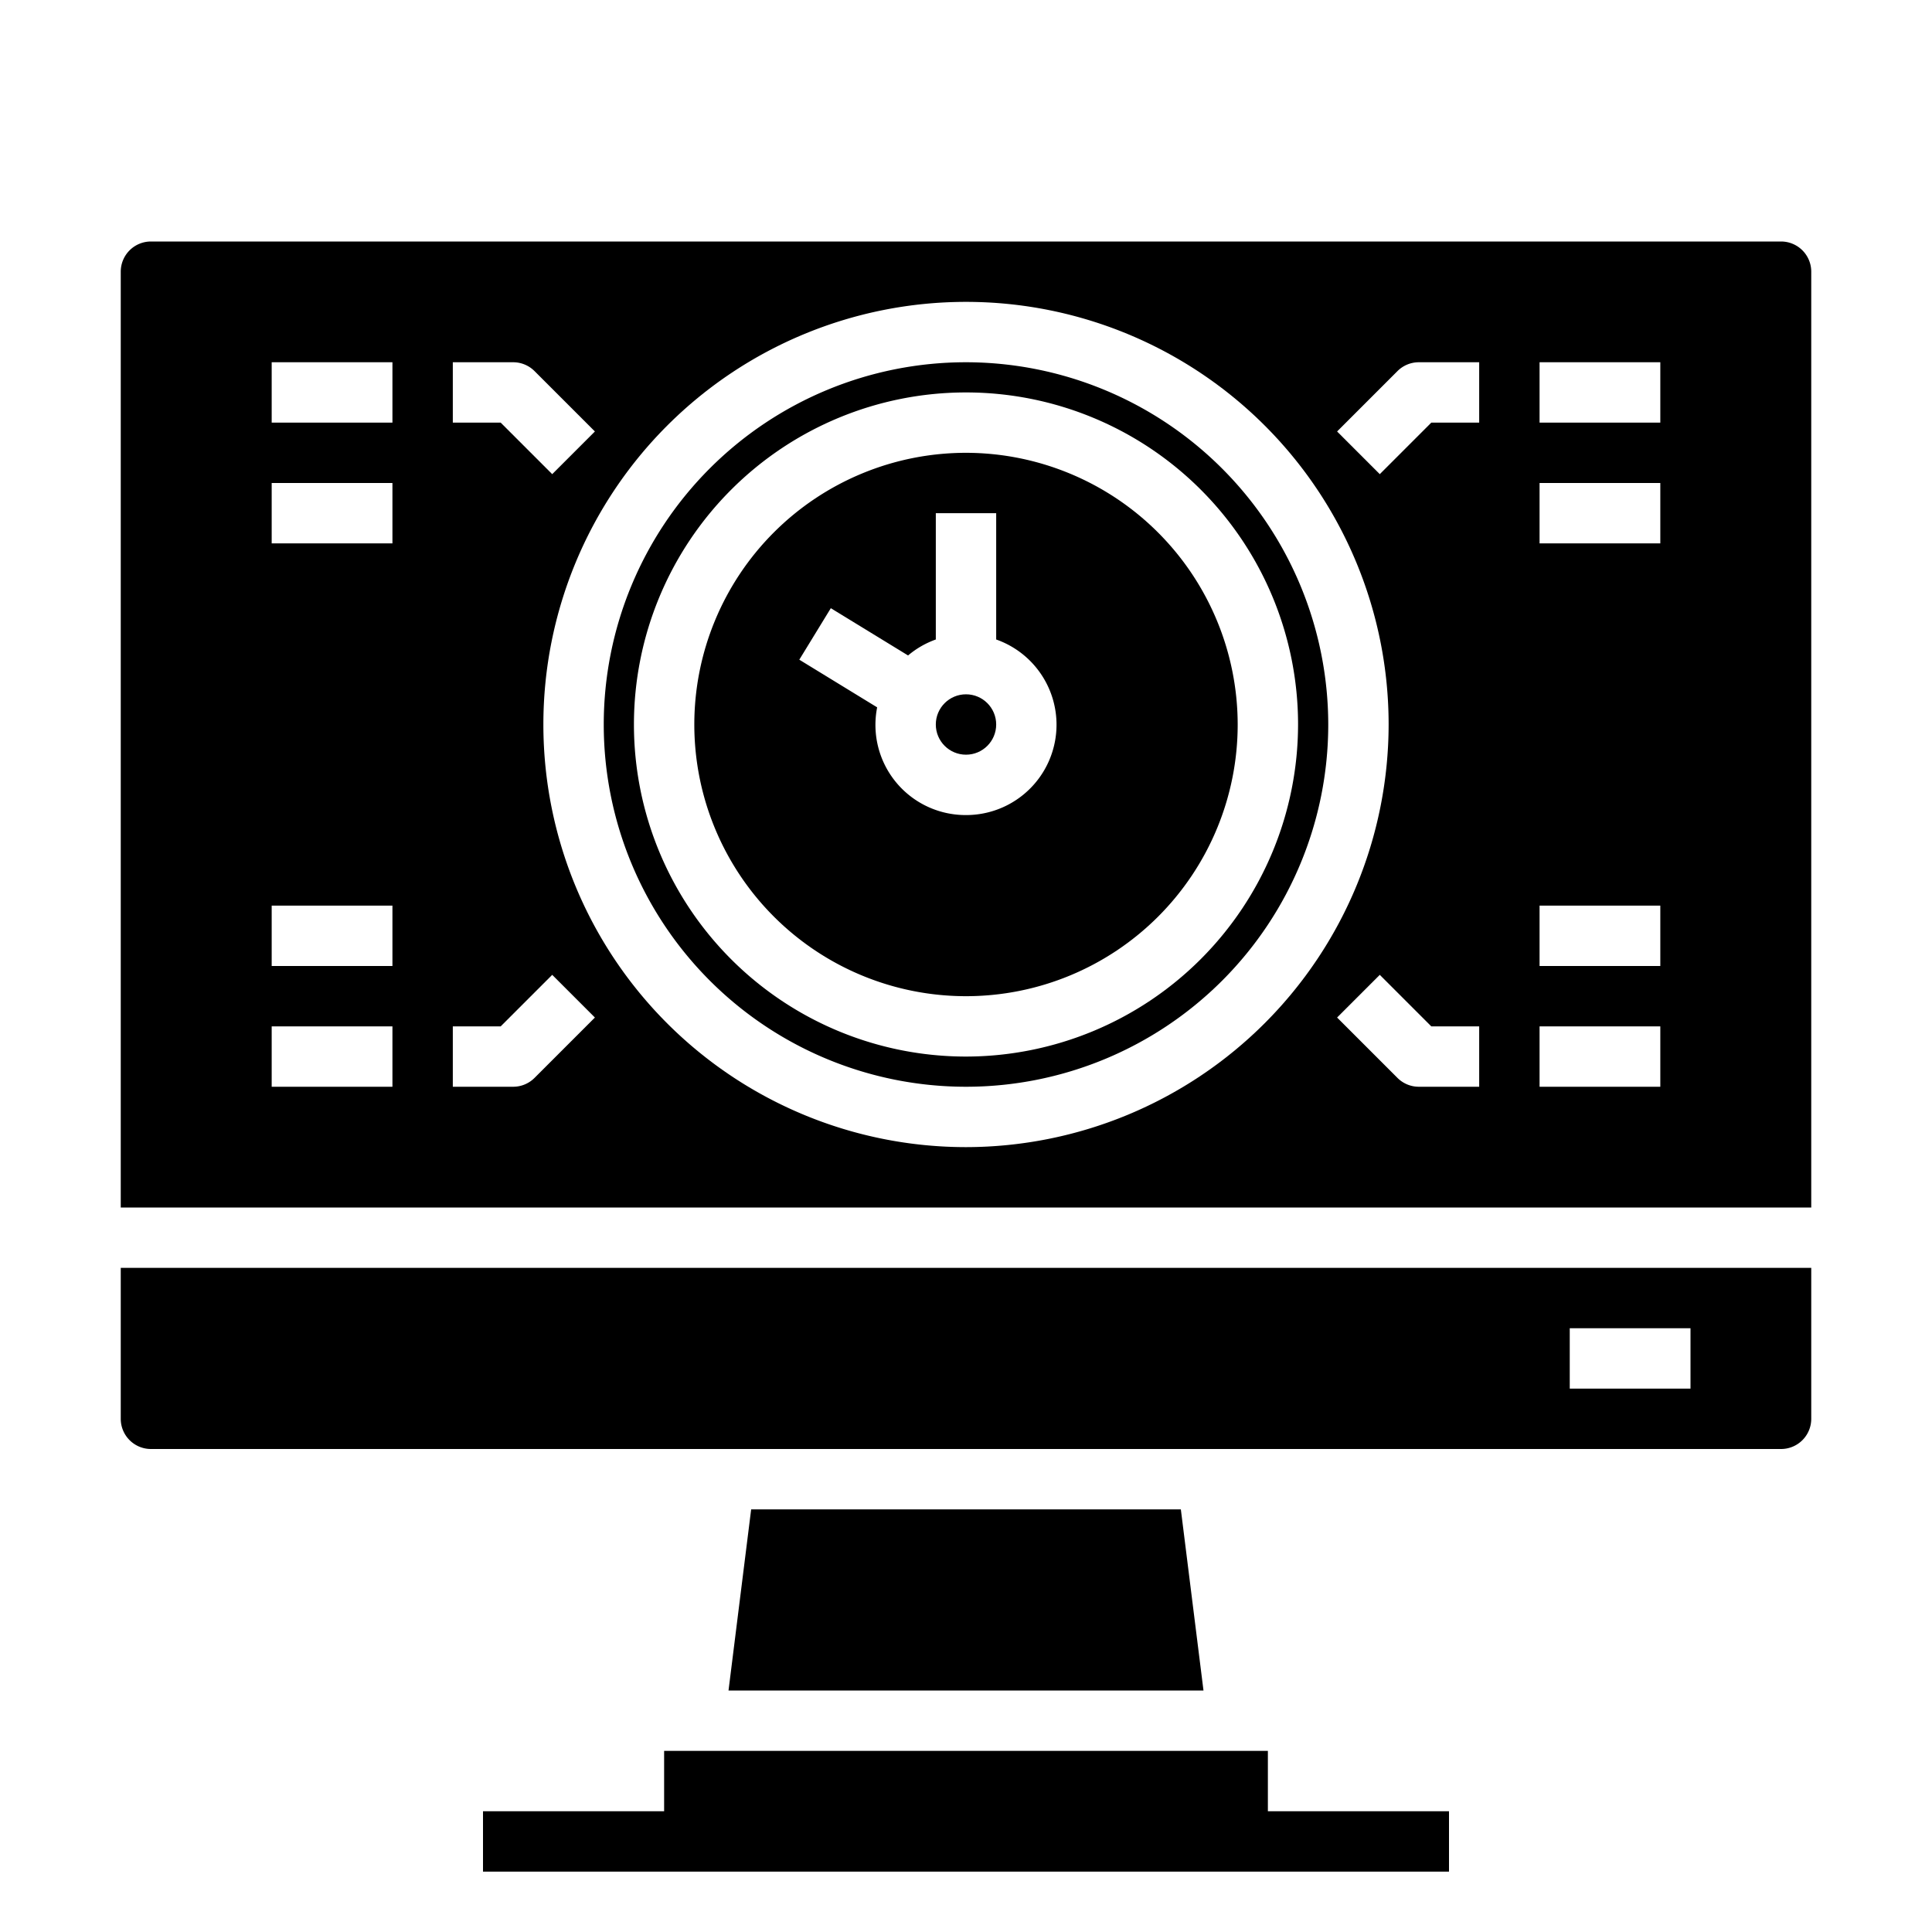<svg xmlns="http://www.w3.org/2000/svg" viewBox="0 0 64 64" x="0px" y="0px"><g><circle cx="32" cy="24" r="1"></circle><path d="M32,12A12,12,0,1,0,44,24,12.013,12.013,0,0,0,32,12Zm0,23A11,11,0,1,1,43,24,11.013,11.013,0,0,1,32,35Z"></path><path d="M32,15a9,9,0,1,0,9,9A9.011,9.011,0,0,0,32,15Zm0,12a2.987,2.987,0,0,1-2.943-3.568l-2.579-1.579,1.044-1.706,2.559,1.566A2.971,2.971,0,0,1,31,21.184V17h2v4.184A2.993,2.993,0,0,1,32,27Z"></path><path d="M4,47a1,1,0,0,0,1,1H59a1,1,0,0,0,1-1V42H4Zm48-3h4v2H52Z"></path><path d="M59,8H5A1,1,0,0,0,4,9V40H60V9A1,1,0,0,0,59,8ZM15,12h2a1,1,0,0,1,.707.293l2,2-1.414,1.414L16.586,14H15ZM13,36H9V34h4Zm0-4H9V30h4Zm0-14H9V16h4Zm0-4H9V12h4Zm4.707,21.707A1,1,0,0,1,17,36H15V34h1.586l1.707-1.707,1.414,1.414ZM32,38A14,14,0,1,1,46,24,14.015,14.015,0,0,1,32,38Zm17-2H47a1,1,0,0,1-.707-.293l-2-2,1.414-1.414L47.414,34H49Zm0-22H47.414l-1.707,1.707-1.414-1.414,2-2A1,1,0,0,1,47,12h2Zm6,22H51V34h4Zm0-4H51V30h4Zm0-14H51V16h4Zm0-4H51V12h4Z"></path><polygon points="42 58 22 58 22 60 16 60 16 62 48 62 48 60 42 60 42 58"></polygon><polygon points="24.883 50 24.133 56 39.867 56 39.117 50 24.883 50"></polygon></g></svg>